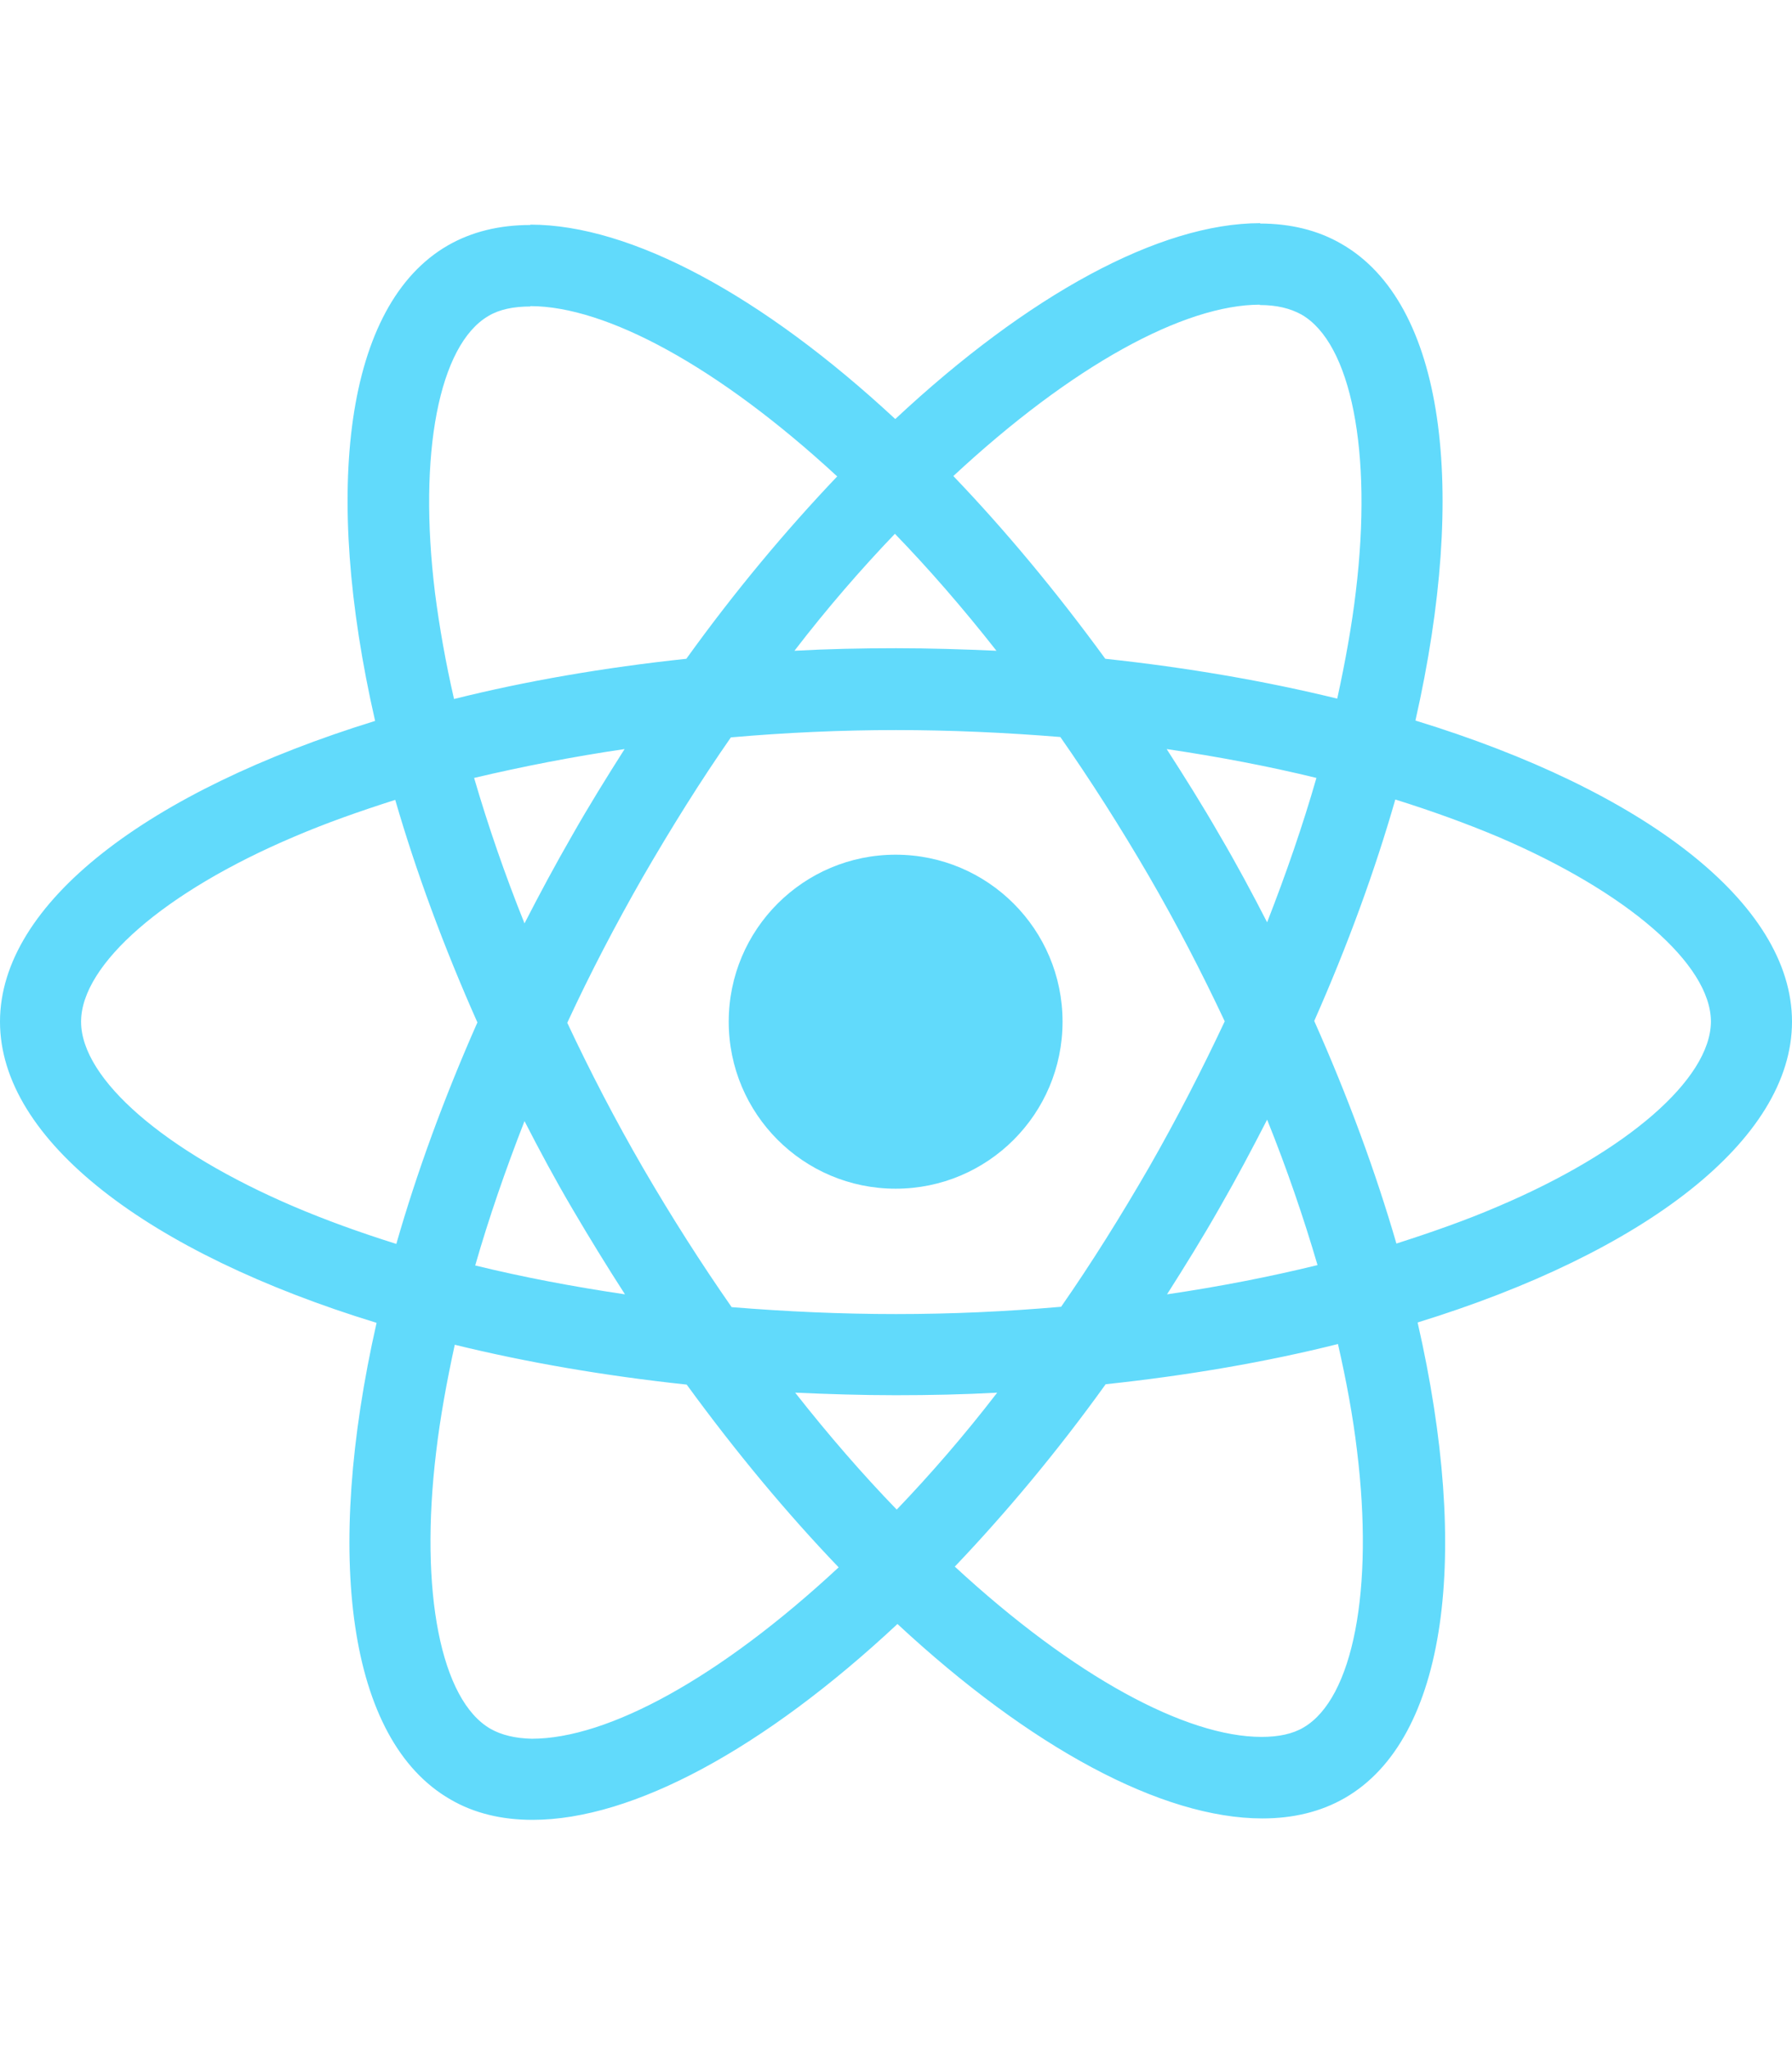 <svg width="49" height="56" viewBox="0 0 49 56" fill="none" xmlns="http://www.w3.org/2000/svg">
<path d="M49 27.922C49 24.676 44.935 21.6 38.703 19.692C40.141 13.34 39.502 8.286 36.685 6.668C36.036 6.289 35.277 6.109 34.448 6.109V8.336C34.907 8.336 35.277 8.426 35.586 8.596C36.945 9.375 37.534 12.341 37.075 16.157C36.965 17.095 36.785 18.084 36.565 19.093C34.608 18.614 32.47 18.244 30.223 18.004C28.875 16.157 27.476 14.479 26.068 13.01C29.324 9.984 32.38 8.326 34.458 8.326V6.099C31.711 6.099 28.116 8.056 24.48 11.452C20.845 8.076 17.249 6.139 14.502 6.139V8.366C16.57 8.366 19.636 10.014 22.892 13.02C21.494 14.489 20.095 16.157 18.767 18.004C16.51 18.244 14.372 18.614 12.415 19.103C12.185 18.104 12.015 17.135 11.895 16.206C11.426 12.391 12.005 9.425 13.354 8.636C13.653 8.456 14.043 8.376 14.502 8.376V6.149C13.663 6.149 12.904 6.329 12.245 6.708C9.438 8.326 8.809 13.37 10.257 19.702C4.045 21.62 0 24.686 0 27.922C0 31.168 4.065 34.244 10.297 36.152C8.859 42.504 9.498 47.558 12.315 49.176C12.964 49.556 13.723 49.735 14.562 49.735C17.309 49.735 20.904 47.778 24.54 44.382C28.175 47.758 31.771 49.696 34.518 49.696C35.357 49.696 36.116 49.516 36.775 49.136C39.581 47.518 40.211 42.474 38.763 36.142C44.955 34.234 49 31.158 49 27.922ZM35.996 21.26C35.626 22.549 35.167 23.877 34.648 25.206C34.238 24.407 33.809 23.607 33.339 22.808C32.88 22.009 32.39 21.23 31.901 20.471C33.319 20.681 34.688 20.941 35.996 21.26ZM31.422 31.897C30.642 33.246 29.843 34.524 29.015 35.713C27.526 35.843 26.018 35.912 24.5 35.912C22.992 35.912 21.484 35.843 20.006 35.723C19.177 34.534 18.367 33.266 17.588 31.927C16.829 30.619 16.14 29.291 15.511 27.952C16.13 26.614 16.829 25.275 17.578 23.967C18.358 22.619 19.157 21.34 19.985 20.152C21.474 20.022 22.982 19.952 24.5 19.952C26.008 19.952 27.516 20.022 28.994 20.142C29.823 21.33 30.633 22.599 31.412 23.937C32.171 25.245 32.86 26.574 33.489 27.912C32.86 29.25 32.171 30.589 31.422 31.897ZM34.648 30.599C35.187 31.937 35.646 33.276 36.026 34.574C34.718 34.894 33.339 35.163 31.911 35.373C32.4 34.604 32.89 33.815 33.349 33.006C33.809 32.207 34.238 31.398 34.648 30.599ZM24.52 41.256C23.591 40.297 22.662 39.228 21.743 38.06C22.642 38.1 23.561 38.13 24.49 38.13C25.429 38.13 26.358 38.11 27.267 38.06C26.368 39.228 25.439 40.297 24.52 41.256ZM17.089 35.373C15.671 35.163 14.303 34.904 12.994 34.584C13.364 33.296 13.823 31.967 14.342 30.639C14.752 31.438 15.181 32.237 15.651 33.036C16.12 33.835 16.6 34.614 17.089 35.373ZM24.47 14.588C25.399 15.547 26.328 16.616 27.247 17.785C26.348 17.745 25.429 17.715 24.5 17.715C23.561 17.715 22.632 17.735 21.723 17.785C22.622 16.616 23.551 15.547 24.47 14.588ZM17.079 20.471C16.59 21.24 16.1 22.029 15.641 22.838C15.181 23.637 14.752 24.436 14.342 25.235C13.803 23.897 13.344 22.559 12.964 21.26C14.273 20.951 15.651 20.681 17.079 20.471ZM8.04 32.976C4.504 31.468 2.217 29.49 2.217 27.922C2.217 26.354 4.504 24.366 8.04 22.868C8.899 22.499 9.838 22.169 10.807 21.86C11.376 23.817 12.125 25.855 13.054 27.942C12.135 30.02 11.396 32.047 10.837 33.995C9.848 33.685 8.909 33.346 8.04 32.976ZM13.414 47.248C12.055 46.469 11.466 43.503 11.925 39.688C12.035 38.749 12.215 37.76 12.435 36.751C14.392 37.231 16.53 37.6 18.777 37.84C20.125 39.688 21.524 41.366 22.932 42.834C19.676 45.86 16.62 47.518 14.542 47.518C14.093 47.508 13.713 47.418 13.414 47.248ZM37.105 39.638C37.574 43.453 36.995 46.419 35.646 47.209C35.347 47.388 34.957 47.468 34.498 47.468C32.43 47.468 29.364 45.82 26.108 42.814C27.506 41.346 28.905 39.678 30.233 37.83C32.49 37.59 34.628 37.221 36.585 36.731C36.815 37.74 36.995 38.709 37.105 39.638ZM40.95 32.976C40.091 33.346 39.152 33.675 38.183 33.985C37.614 32.027 36.865 29.99 35.936 27.902C36.855 25.825 37.594 23.797 38.153 21.85C39.142 22.159 40.081 22.499 40.96 22.868C44.495 24.377 46.783 26.354 46.783 27.922C46.773 29.49 44.486 31.478 40.95 32.976Z" fill="#61DAFB"/>
<path d="M24.49 32.486C27.011 32.486 29.054 30.443 29.054 27.922C29.054 25.401 27.011 23.358 24.49 23.358C21.969 23.358 19.926 25.401 19.926 27.922C19.926 30.443 21.969 32.486 24.49 32.486Z" fill="#61DAFB"/>
</svg>
